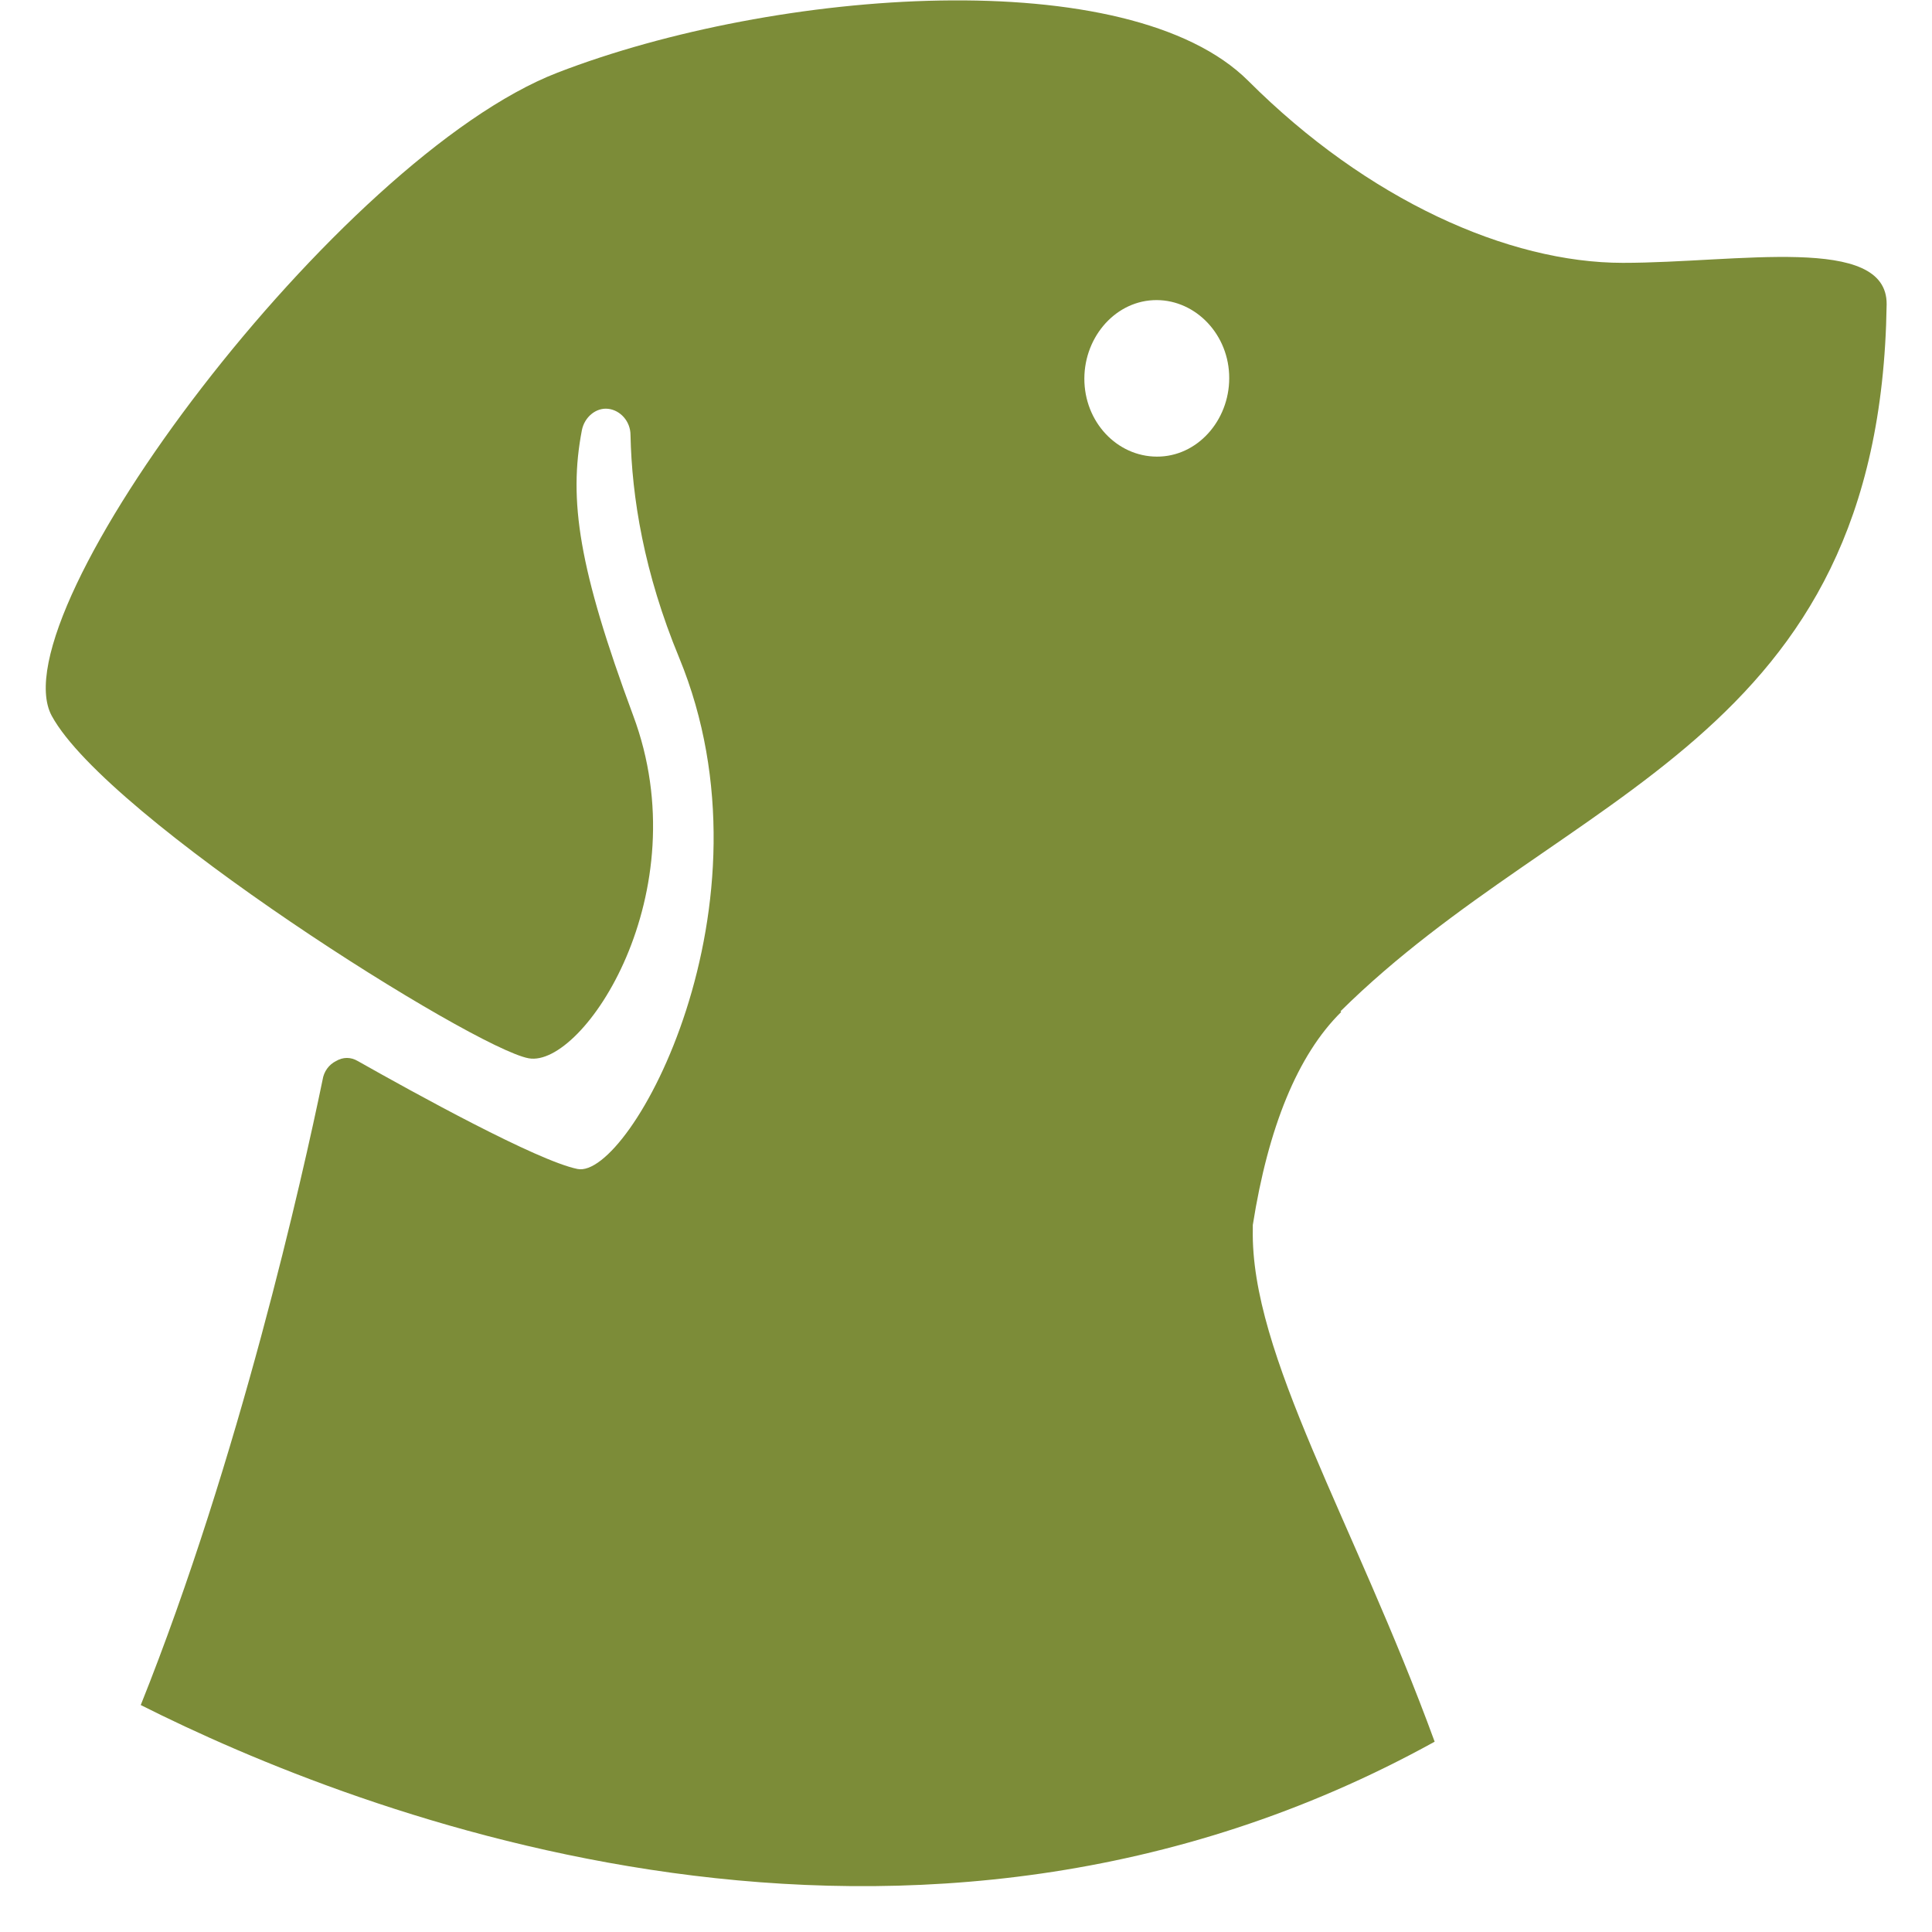 <svg width="40" height="40" viewBox="0 0 40 40" fill="none" xmlns="http://www.w3.org/2000/svg">
<g clip-path="url(#clip0_30_472)">
<path d="M27.754 20.937C32.433 16.312 38.928 15.395 39.061 6.301C39.074 4.841 35.972 5.442 33.6 5.442C31.227 5.442 28.311 4.139 25.846 1.676C23.38 -0.788 16.063 -0.243 11.543 1.504C7.023 3.251 -0.081 12.703 1.072 14.822C2.225 16.942 9.82 21.711 10.947 21.911C12.073 22.112 14.486 18.488 13.107 14.808C11.981 11.772 11.769 10.354 12.047 8.908C12.1 8.636 12.339 8.435 12.591 8.464C12.842 8.492 13.054 8.722 13.054 9.008C13.081 10.297 13.333 11.858 14.062 13.619C16.169 18.732 13.041 24.432 11.954 24.202C11.119 24.031 8.574 22.627 7.408 21.968C7.262 21.882 7.103 21.882 6.957 21.968C6.811 22.04 6.705 22.183 6.679 22.355C6.268 24.346 4.956 30.203 2.914 35.301C7.381 37.55 18.834 42.061 29.703 36.06C28.033 31.492 25.885 28.04 25.938 25.448C25.938 25.42 25.938 25.391 25.938 25.362C26.256 23.343 26.866 21.84 27.768 20.952L27.754 20.937ZM24.03 9.452C23.195 9.495 22.492 8.807 22.452 7.92C22.413 7.032 23.049 6.258 23.871 6.215C24.692 6.172 25.408 6.86 25.448 7.748C25.488 8.636 24.852 9.409 24.03 9.452Z" fill="#7C8C38"/>
</g>
<defs>
<clipPath id="clip0_30_472">
<rect width="40" height="40" fill="white"/>
</clipPath>
</defs>
</svg>
